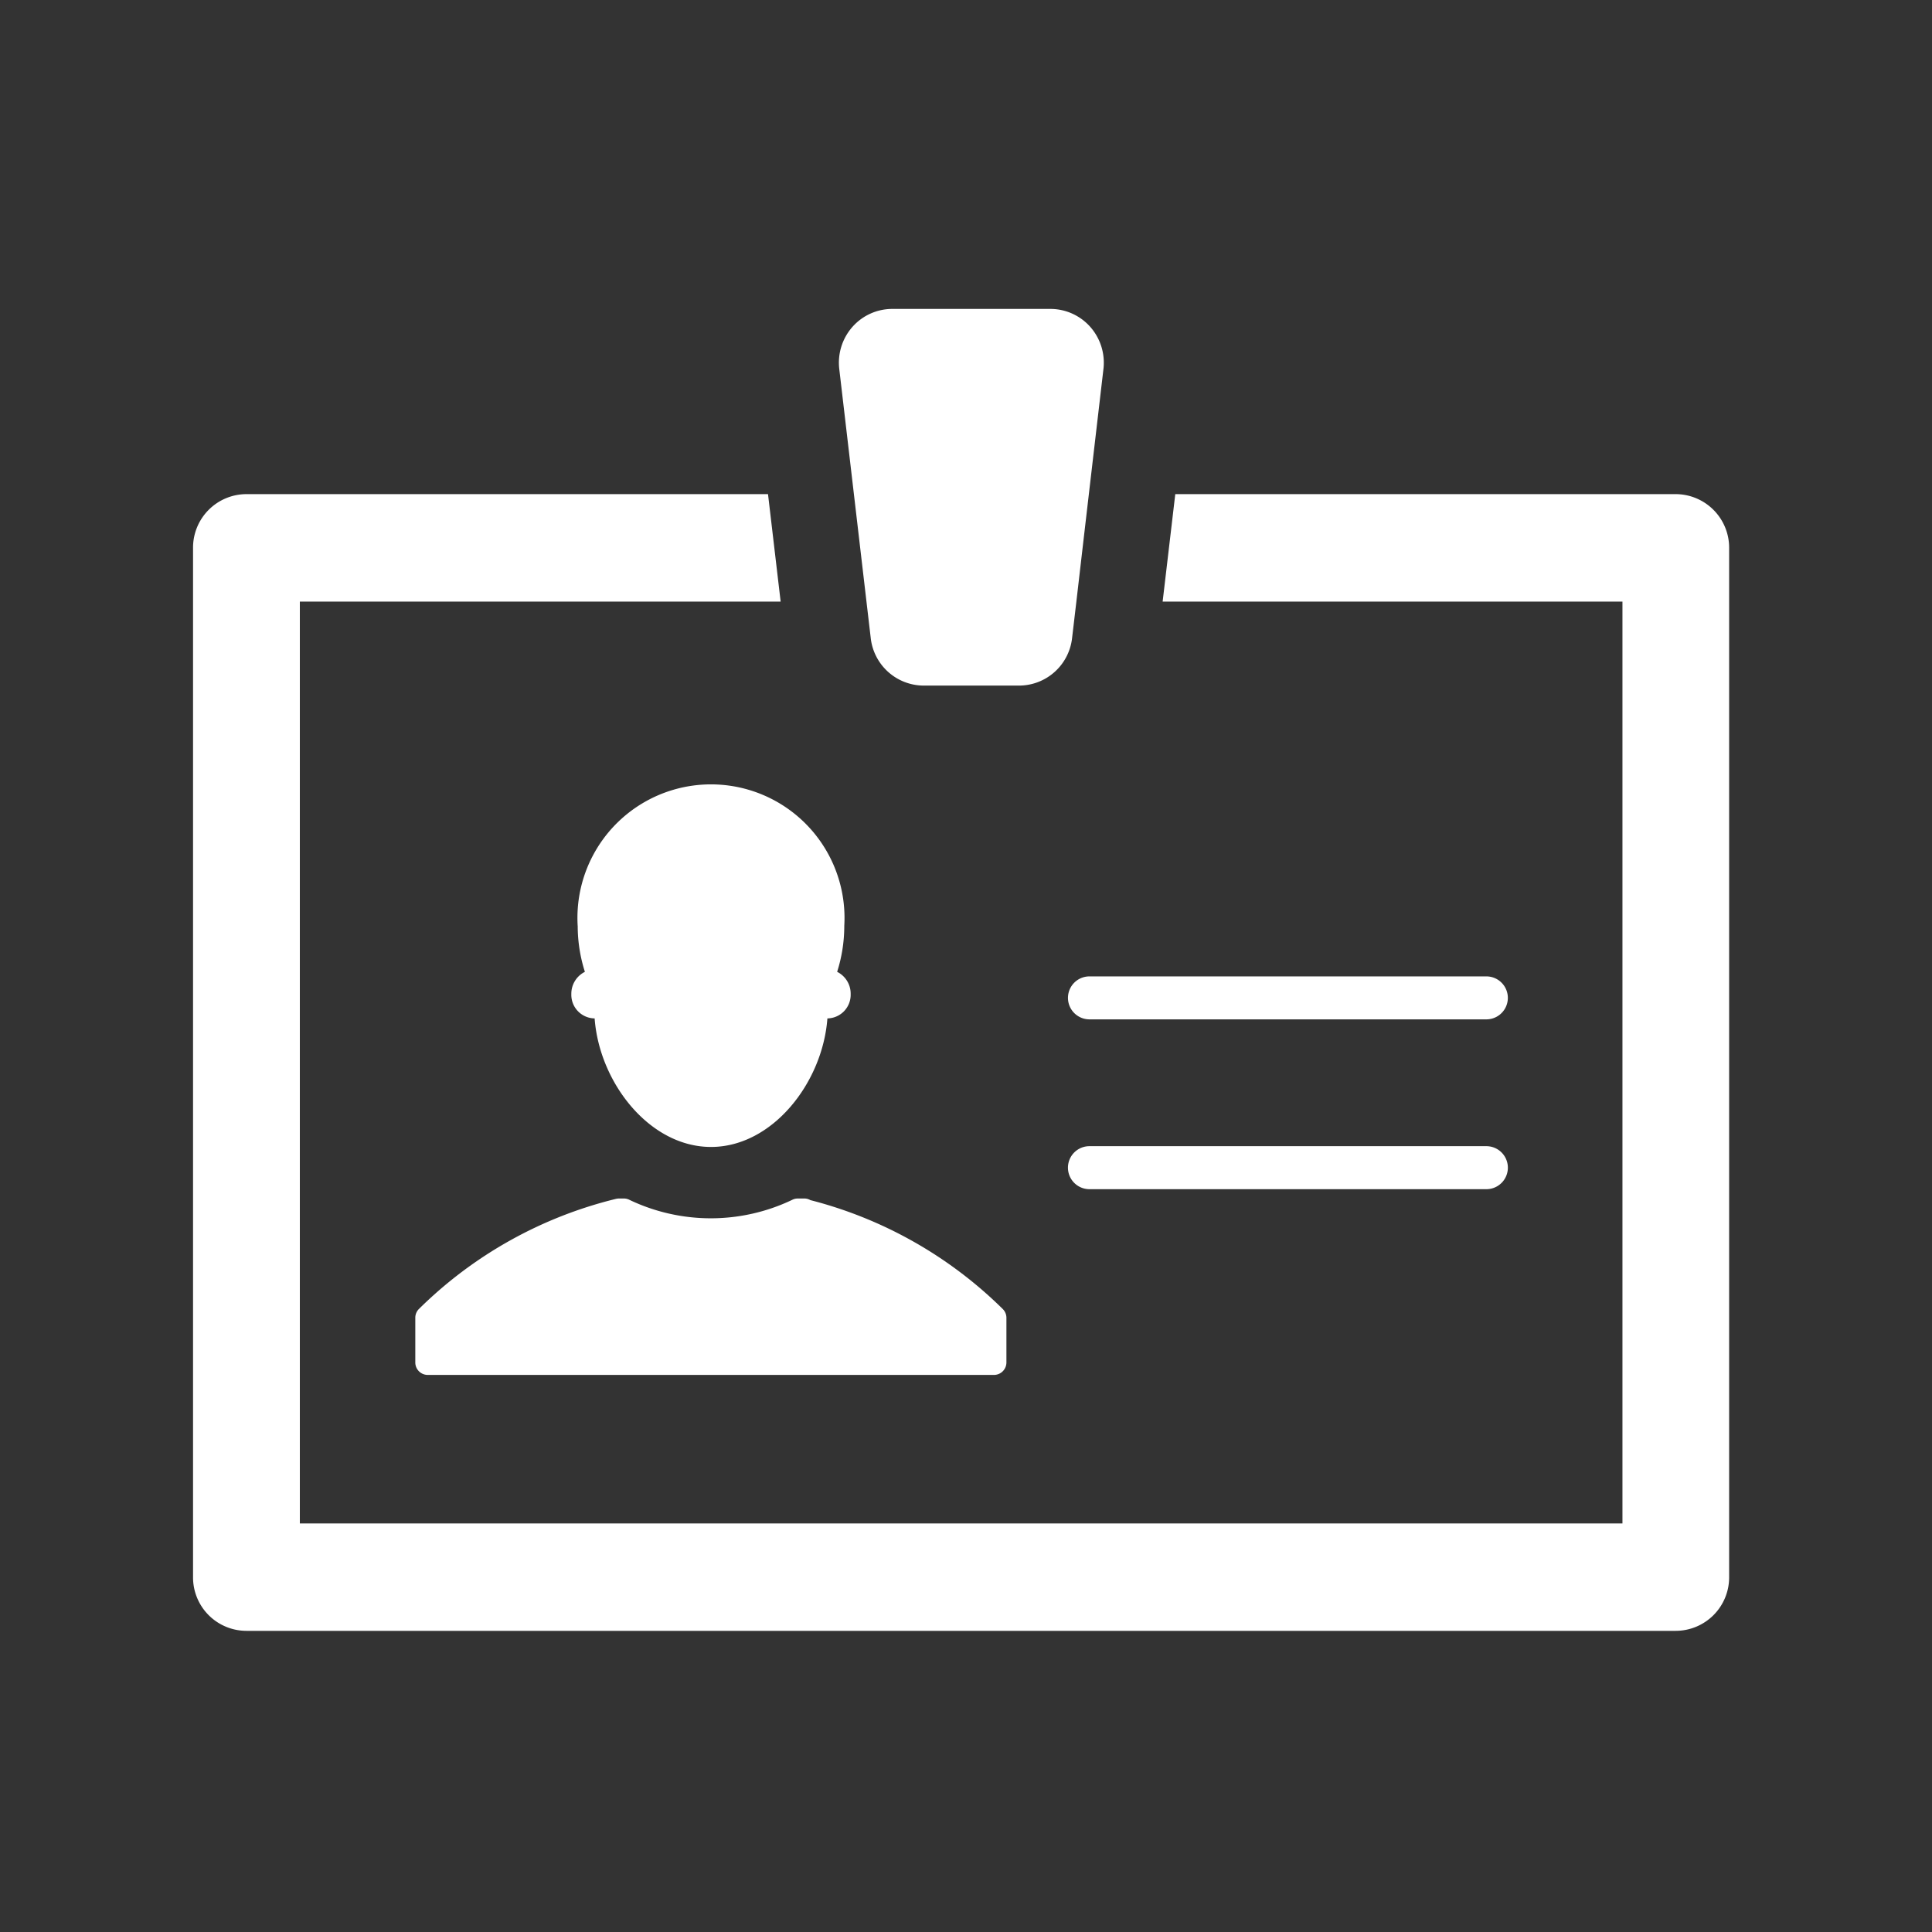 <svg xmlns="http://www.w3.org/2000/svg" width="50" height="50" viewBox="0 0 50 50">
  <rect x="0" y="0" width="50" height="50" fill="#333333" stroke="none"/>
  <defs>
    <style>
      .cls-1, .cls-2 {
        fill: #fff;
      }

      .cls-1 {
        stroke: #707070;
        opacity: 0;
      }

      .cls-3 {
        stroke: none;
      }

      .cls-4 {
        fill: none;
      }
    </style>
  </defs>
  <g id="practitioners_icon" transform="translate(-73 -272)">
    <g id="矩形_846" data-name="矩形 846" class="cls-1" transform="translate(73 272)">
      <rect class="cls-3" width="50" height="50"/>
      <rect class="cls-4" x="0.5" y="0.5" width="49" height="49"/>
    </g>
    <path id="路径_194" data-name="路径 194" class="cls-2" d="M76.553,98.729H63.6l-.327,2.781H75.173v23.857H40.944V101.51H53.387l-.327-2.781h-13.5a1.385,1.385,0,0,0-1.38,1.391v26.639a1.383,1.383,0,0,0,1.38,1.388H76.553a1.385,1.385,0,0,0,1.381-1.388V100.12A1.387,1.387,0,0,0,76.553,98.729ZM48.135,109.9a3.915,3.915,0,0,0,.186,1.192.633.633,0,0,0-.351.575.611.611,0,0,0,.592.63h.011c.122,1.664,1.422,3.327,3.012,3.327s2.889-1.664,3.012-3.327h.011a.611.611,0,0,0,.591-.63.63.63,0,0,0-.35-.575,3.92,3.92,0,0,0,.185-1.192,3.456,3.456,0,1,0-6.9,0ZM54,116.958h-.168a.32.32,0,0,0-.152.038,4.885,4.885,0,0,1-4.2,0,.32.32,0,0,0-.152-.038h-.12a.408.408,0,0,0-.076.008,10.949,10.949,0,0,0-5.1,2.845.32.32,0,0,0-.1.231V121.2a.322.322,0,0,0,.321.324H58.909a.323.323,0,0,0,.321-.324v-1.156a.321.321,0,0,0-.1-.231A10.954,10.954,0,0,0,54.156,117,.315.315,0,0,0,54,116.958Zm1.719-14.5a1.384,1.384,0,0,0,1.371,1.226h2.468a1.384,1.384,0,0,0,1.371-1.226l.112-.952.2-1.726.5-4.29a1.4,1.4,0,0,0-.339-1.087,1.379,1.379,0,0,0-1.033-.467H56.274a1.377,1.377,0,0,0-1.031.467,1.4,1.4,0,0,0-.339,1.087Zm15.928,13.146H61.379a.556.556,0,0,0,0,1.113H71.651a.556.556,0,0,0,0-1.113Zm0-4.394H61.379a.556.556,0,0,0,0,1.112H71.651a.556.556,0,0,0,0-1.112Z" transform="translate(39.816 186.059)"/>
  </g>
</svg>
